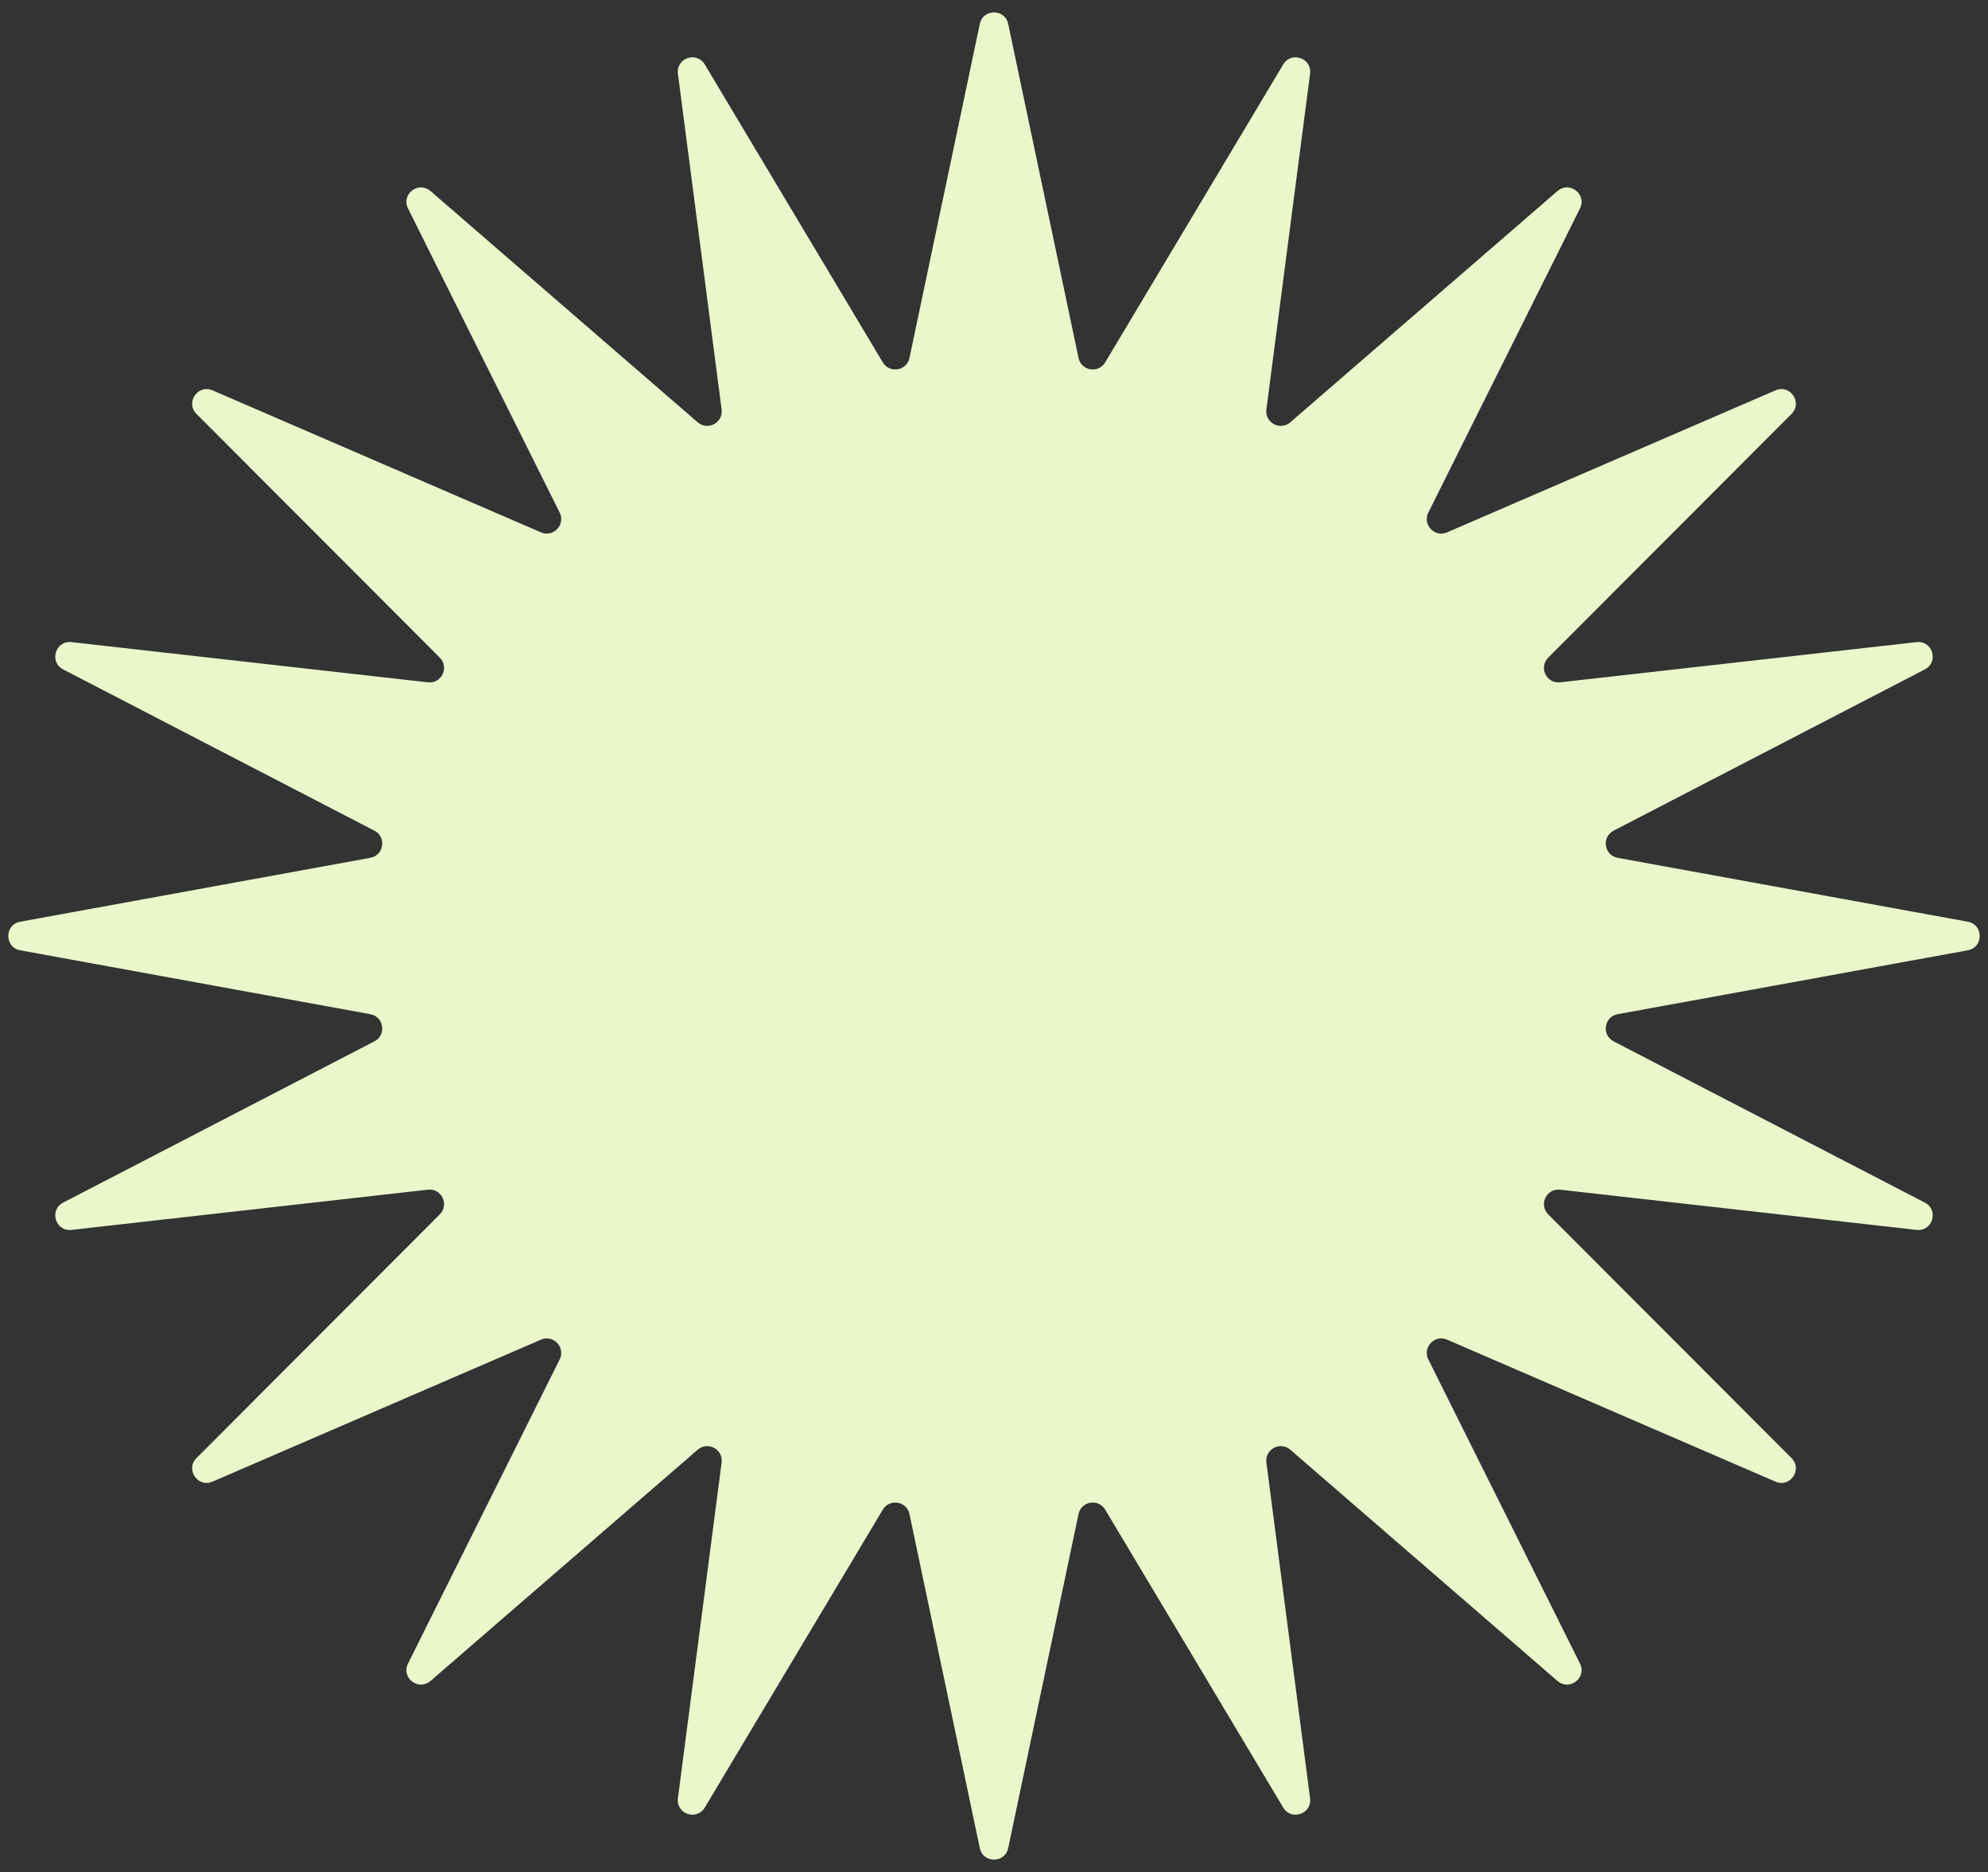 <svg width="137" height="129" viewBox="0 0 137 129" fill="none" xmlns="http://www.w3.org/2000/svg">
<rect x="0" y="0" width="137" height="129" fill="#333333" stroke="none"/>
<path d="M67.522 1.648C67.744 0.589 69.256 0.589 69.478 1.648L74.325 24.665C74.512 25.556 75.695 25.753 76.162 24.972L88.432 4.44C88.988 3.509 90.422 4.006 90.282 5.082L87.271 28.217C87.152 29.128 88.222 29.703 88.917 29.102L107.333 13.164C108.16 12.448 109.37 13.388 108.882 14.366L98.431 35.32C98.015 36.155 98.867 37.054 99.723 36.684L122.357 26.898C123.368 26.461 124.24 27.743 123.461 28.523L106.692 45.319C106.024 45.988 106.572 47.125 107.512 47.019L132.076 44.248C133.179 44.123 133.634 45.619 132.649 46.129L111.199 57.241C110.352 57.679 110.541 58.941 111.479 59.112L135.61 63.516C136.704 63.716 136.704 65.284 135.61 65.484L111.479 69.888C110.541 70.059 110.352 71.321 111.199 71.759L132.649 82.871C133.634 83.381 133.179 84.877 132.076 84.752L107.512 81.981C106.572 81.875 106.024 83.012 106.692 83.681L123.461 100.477C124.24 101.257 123.369 102.539 122.357 102.101L99.723 92.316C98.867 91.946 98.015 92.845 98.431 93.68L108.882 114.634C109.37 115.612 108.16 116.551 107.333 115.836L88.917 99.898C88.222 99.296 87.152 99.872 87.271 100.783L90.282 123.918C90.422 124.994 88.988 125.491 88.432 124.56L76.162 104.028C75.695 103.247 74.512 103.444 74.325 104.335L69.478 127.352C69.256 128.411 67.744 128.411 67.522 127.352L62.675 104.335C62.488 103.444 61.305 103.247 60.838 104.028L48.568 124.56C48.012 125.491 46.578 124.994 46.718 123.918L49.729 100.783C49.848 99.872 48.778 99.296 48.083 99.898L29.667 115.836C28.84 116.551 27.63 115.612 28.118 114.634L38.569 93.68C38.985 92.845 38.133 91.946 37.277 92.316L14.643 102.101C13.632 102.539 12.76 101.257 13.539 100.477L30.308 83.681C30.976 83.012 30.428 81.875 29.488 81.981L4.924 84.752C3.821 84.877 3.366 83.381 4.351 82.871L25.801 71.759C26.648 71.321 26.459 70.059 25.521 69.888L1.39 65.484C0.296 65.284 0.296 63.716 1.39 63.516L25.521 59.112C26.459 58.941 26.648 57.679 25.801 57.241L4.351 46.129C3.366 45.619 3.821 44.123 4.924 44.248L29.488 47.019C30.428 47.125 30.976 45.988 30.308 45.319L13.539 28.523C12.76 27.743 13.632 26.461 14.643 26.898L37.277 36.684C38.133 37.054 38.985 36.155 38.569 35.32L28.118 14.366C27.63 13.388 28.84 12.448 29.667 13.164L48.083 29.102C48.778 29.703 49.848 29.128 49.729 28.217L46.718 5.082C46.578 4.006 48.012 3.509 48.568 4.44L60.838 24.972C61.305 25.753 62.488 25.556 62.675 24.665L67.522 1.648Z" fill="#E9F7CA"/>
</svg>
